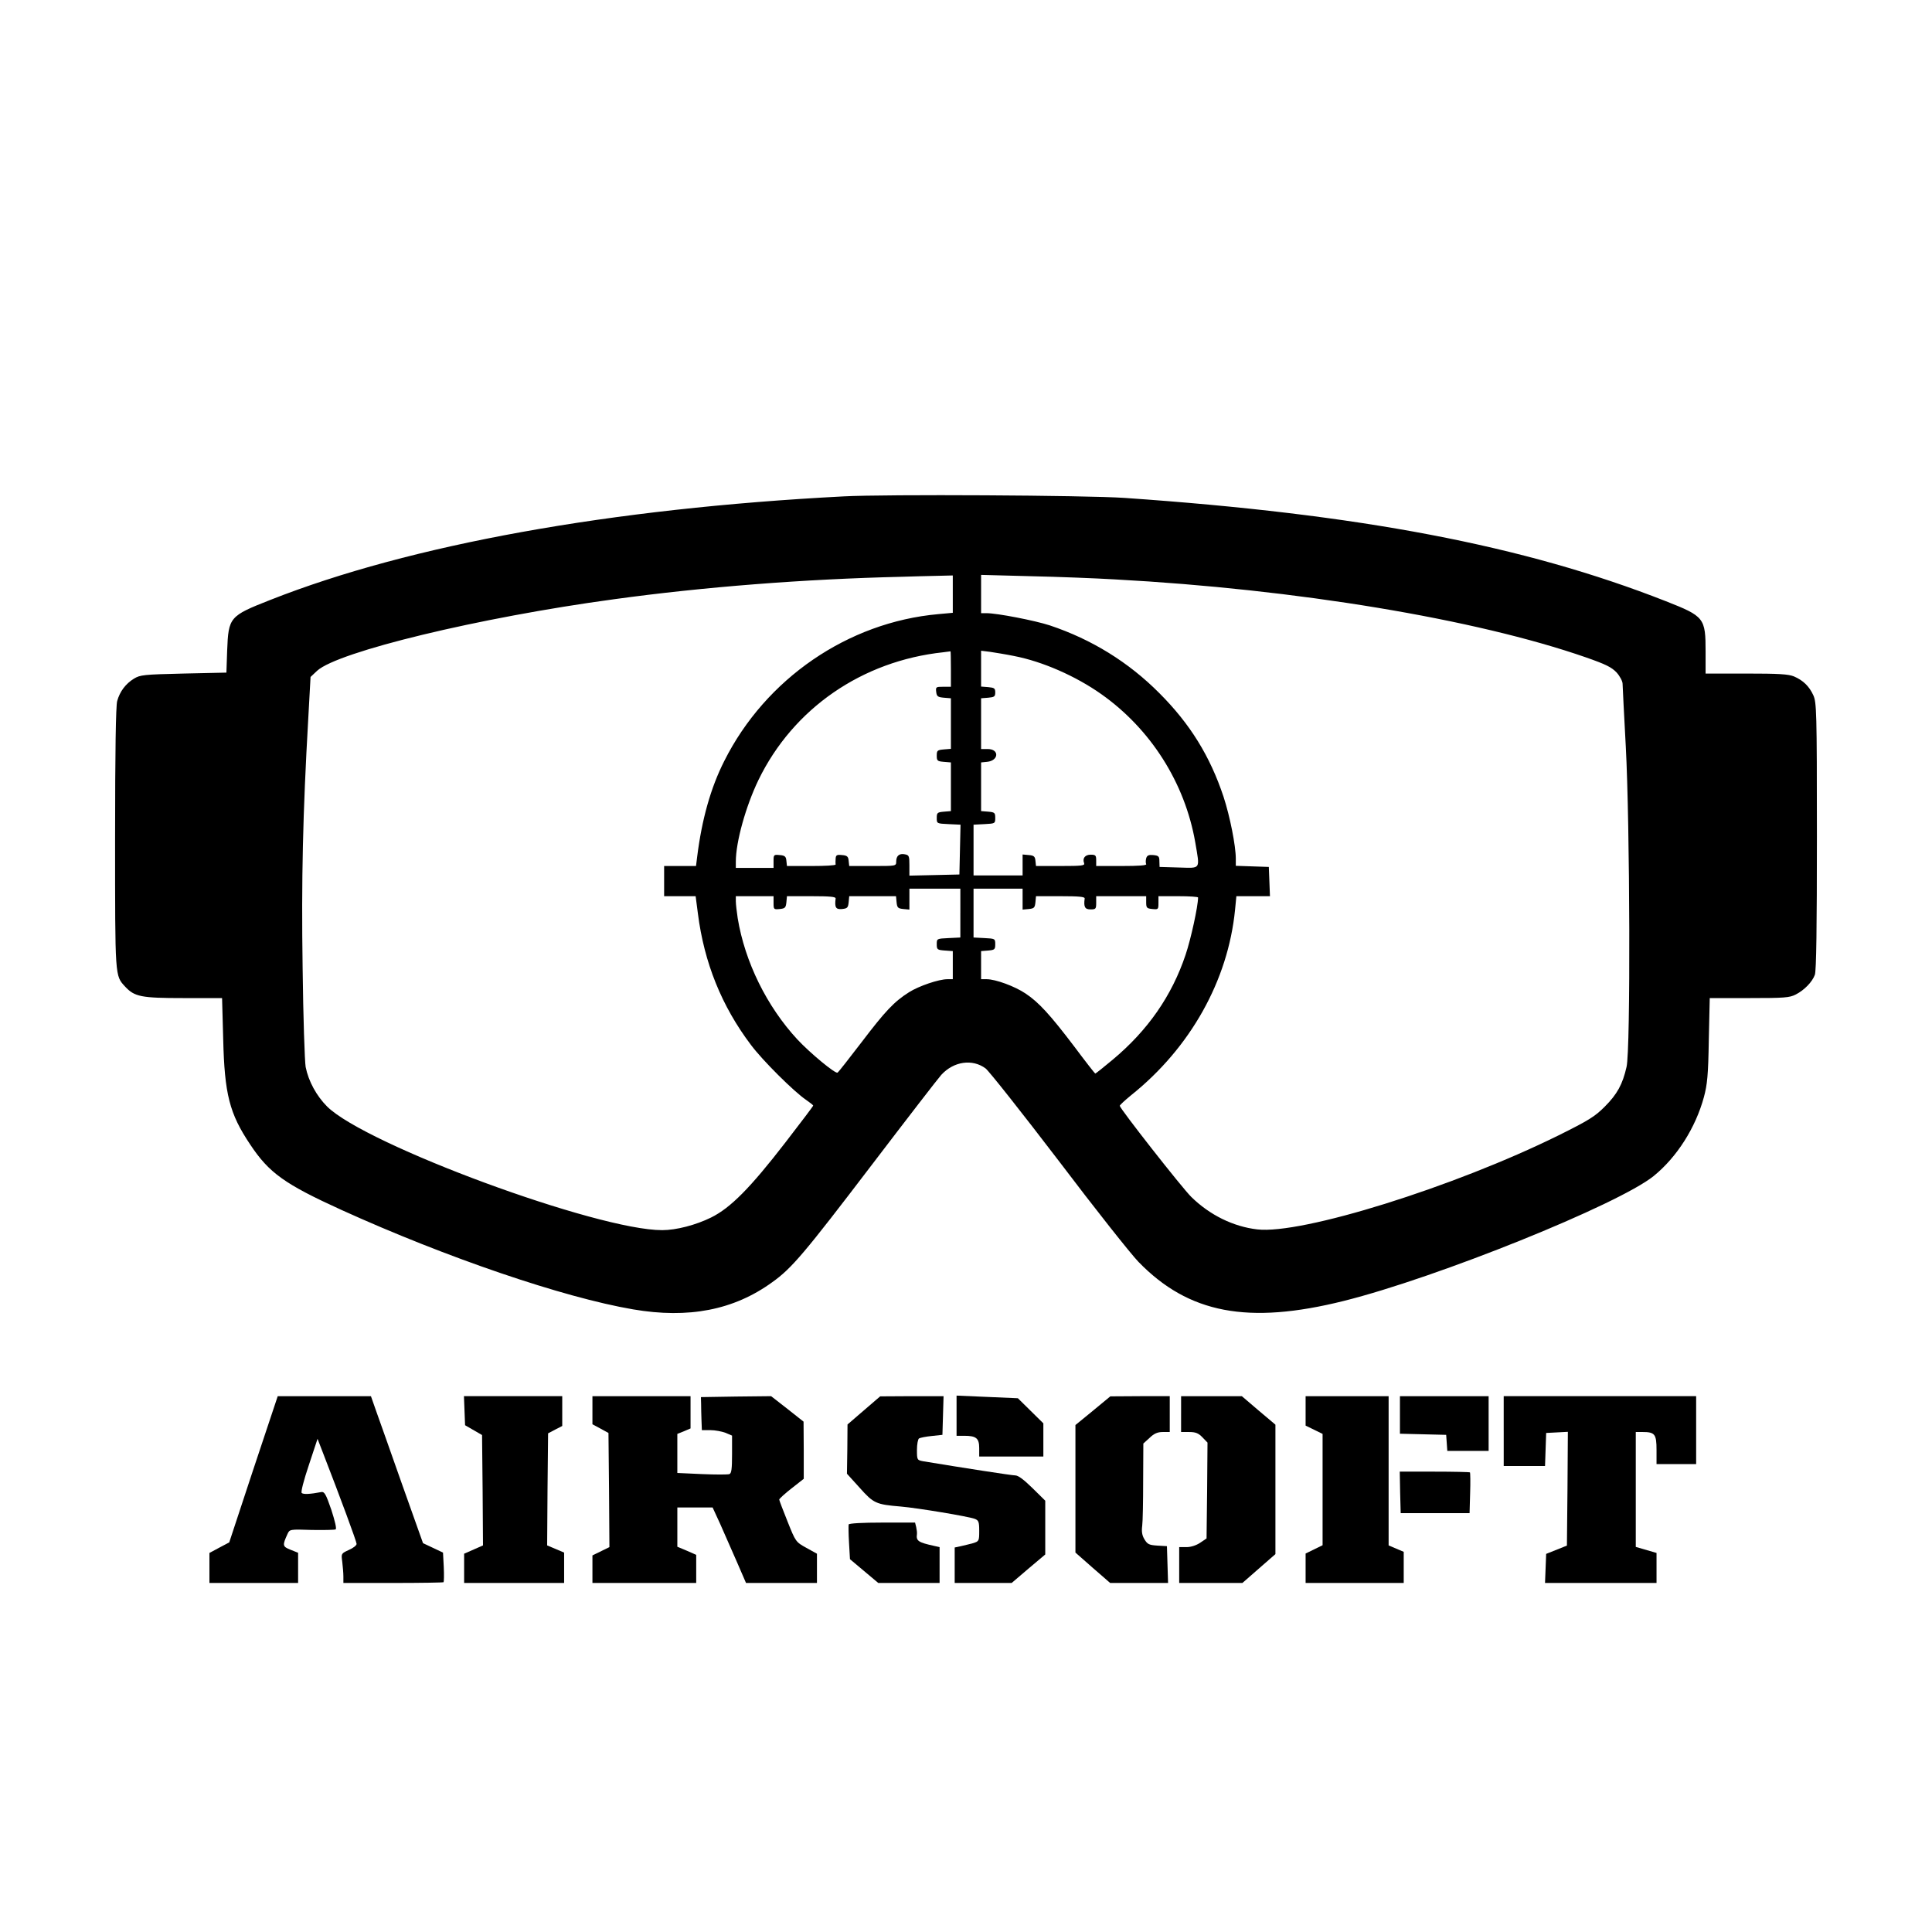 <?xml version="1.0" standalone="no"?>
<!DOCTYPE svg PUBLIC "-//W3C//DTD SVG 20010904//EN"
 "http://www.w3.org/TR/2001/REC-SVG-20010904/DTD/svg10.dtd">
<svg version="1.0" xmlns="http://www.w3.org/2000/svg"
 width="1024pt" height="1024pt" viewBox="0 0 1024 1024"
 preserveAspectRatio="xMidYMid meet">

<g transform="translate(0,1024) scale(0.1,-0.1)"
fill="#000000" stroke="none">
<path d="M4470 7609 c-1234 -64 -2296 -256 -3038 -549 -216 -85 -221 -91 -228
-268 l-4 -117 -228 -5 c-211 -5 -229 -7 -262 -27 -44 -27 -75 -68 -89 -119 -7
-26 -11 -262 -11 -727 0 -743 -1 -727 53 -786 50 -54 85 -61 308 -61 l206 0 6
-217 c7 -292 33 -395 143 -559 100 -151 183 -210 484 -347 555 -252 1176 -464
1546 -527 293 -50 533 -4 737 144 104 74 171 154 527 621 189 248 355 463 369
478 66 72 165 86 235 34 19 -15 193 -235 387 -489 193 -255 384 -496 423 -536
266 -274 581 -334 1089 -207 496 124 1455 511 1642 662 123 100 222 256 266
418 18 67 23 116 26 303 l5 222 209 0 c187 0 214 2 247 19 45 23 87 66 101
104 8 19 11 260 11 735 0 666 -2 709 -19 747 -22 48 -54 79 -103 100 -30 12
-81 15 -253 15 l-215 0 0 115 c0 180 -6 188 -212 269 -751 295 -1620 461
-2868 547 -204 14 -1266 20 -1490 8z m580 -518 l0 -99 -77 -7 c-479 -43 -915
-342 -1134 -778 -72 -142 -119 -309 -144 -509 l-6 -48 -85 0 -84 0 0 -80 0
-80 84 0 83 0 12 -92 c33 -260 126 -491 281 -696 61 -82 229 -249 293 -292 20
-14 37 -27 37 -30 0 -3 -66 -90 -147 -195 -187 -242 -291 -347 -394 -398 -81
-40 -185 -67 -259 -67 -343 -1 -1571 452 -1776 655 -56 56 -99 134 -114 210
-5 28 -13 264 -16 525 -7 469 1 817 30 1324 l12 218 35 33 c111 101 858 282
1574 379 472 65 1008 107 1525 119 58 2 142 4 188 5 l82 2 0 -99z m860 78
c961 -52 1911 -210 2495 -413 106 -37 136 -52 163 -80 18 -20 32 -47 32 -60 0
-13 8 -163 17 -333 22 -408 26 -1605 4 -1698 -21 -92 -49 -144 -116 -211 -52
-52 -84 -72 -245 -152 -555 -274 -1362 -526 -1597 -498 -127 15 -251 76 -349
172 -49 48 -379 469 -379 483 0 4 27 29 60 56 314 251 514 608 551 983 l7 72
89 0 89 0 -3 78 -3 77 -87 3 -88 3 0 38 c0 68 -31 224 -65 328 -71 214 -177
386 -340 549 -164 165 -359 285 -580 359 -79 26 -280 65 -336 65 l-29 0 0 102
0 101 263 -7 c144 -3 345 -11 447 -17z m-870 -474 l0 -95 -41 0 c-38 0 -40 -1
-37 -27 3 -24 8 -28 41 -31 l37 -3 0 -134 0 -134 -37 -3 c-35 -3 -38 -6 -38
-33 0 -27 3 -30 38 -33 l37 -3 0 -129 0 -129 -37 -3 c-35 -3 -38 -6 -38 -33 0
-30 0 -30 63 -33 l63 -3 -3 -132 -3 -132 -132 -3 -133 -3 0 55 c0 49 -2 54
-24 58 -30 6 -46 -8 -46 -39 0 -23 -1 -23 -124 -23 l-125 0 -3 28 c-2 22 -8
28 -35 30 -28 3 -33 0 -34 -20 -1 -13 -1 -26 0 -30 0 -5 -57 -8 -128 -8 l-130
0 -3 28 c-2 22 -8 28 -35 30 -32 3 -33 2 -33 -32 l0 -36 -100 0 -100 0 0 33
c0 105 53 294 120 433 184 379 549 631 980 677 19 2 36 5 38 5 1 1 2 -41 2
-93z m335 68 c150 -29 326 -106 462 -202 262 -185 443 -470 498 -785 25 -148
32 -137 -87 -134 l-102 3 -1 30 c0 26 -4 30 -32 33 -24 2 -33 -1 -38 -17 -3
-12 -3 -25 0 -31 4 -7 -41 -10 -129 -10 l-136 0 0 30 c0 26 -3 30 -29 30 -30
0 -45 -19 -35 -45 5 -13 -12 -15 -124 -15 l-131 0 -3 28 c-2 22 -8 28 -35 30
l-33 3 0 -55 0 -56 -130 0 -130 0 0 135 0 134 58 3 c56 3 57 3 57 33 0 27 -3
30 -37 33 l-38 3 0 129 0 129 31 3 c63 6 67 68 4 68 l-35 0 0 134 0 135 38 3
c32 3 37 6 37 28 0 22 -5 25 -37 28 l-38 3 0 95 0 95 48 -6 c26 -4 83 -13 127
-22z m-285 -1363 l0 -129 -62 -3 c-63 -3 -63 -3 -63 -33 0 -28 3 -30 43 -33
l42 -3 0 -75 0 -74 -29 0 c-45 0 -151 -36 -203 -69 -79 -50 -126 -100 -250
-263 -67 -87 -124 -161 -129 -163 -11 -8 -147 105 -213 176 -162 175 -278 411
-316 642 -5 34 -10 74 -10 90 l0 27 100 0 100 0 0 -36 c0 -34 1 -35 33 -32 28
3 32 7 35 36 l3 32 130 0 c98 0 129 -3 128 -12 -6 -48 1 -59 34 -56 28 3 32 7
35 36 l3 32 124 0 124 0 3 -32 c3 -29 7 -33 36 -36 l32 -3 0 55 0 56 135 0
135 0 0 -130z m330 74 l0 -55 33 3 c28 3 32 7 35 36 l3 32 130 0 c98 0 129 -3
128 -12 -6 -45 1 -58 31 -58 28 0 30 3 30 35 l0 35 133 0 132 0 0 -32 c0 -30
3 -33 33 -36 31 -3 32 -2 32 32 l0 36 105 0 c58 0 105 -3 105 -7 0 -46 -38
-220 -66 -303 -73 -218 -200 -401 -387 -557 -48 -40 -89 -73 -92 -73 -2 0 -52
64 -111 143 -129 170 -189 235 -258 281 -58 39 -160 76 -206 76 l-30 0 0 74 0
75 38 3 c34 3 37 6 37 33 0 30 -1 30 -57 33 l-58 3 0 129 0 130 130 0 130 0 0
-56z"/>
<path d="M1343 2453 l-128 -388 -53 -28 -52 -28 0 -80 0 -79 235 0 235 0 0 80
0 80 -40 16 c-43 17 -44 23 -16 84 11 24 12 25 128 21 64 -1 121 0 127 3 6 4
-4 45 -23 104 -28 81 -36 96 -52 94 -62 -12 -97 -13 -105 -5 -5 5 10 65 38
148 l46 139 29 -75 c92 -237 178 -470 178 -482 0 -8 -18 -22 -41 -32 -41 -19
-41 -19 -35 -63 3 -25 6 -60 6 -78 l0 -34 263 0 c145 0 266 2 268 4 2 2 3 39
1 81 l-4 76 -53 25 -53 25 -111 312 c-60 172 -123 347 -138 390 l-27 77 -247
0 -247 0 -129 -387z"/>
<path d="M2462 2763 l3 -77 45 -26 45 -26 3 -293 2 -292 -50 -22 -50 -22 0
-77 0 -78 265 0 265 0 0 80 0 81 -45 19 -45 19 2 297 3 297 38 20 37 19 0 79
0 79 -260 0 -261 0 3 -77z"/>
<path d="M3140 2766 l0 -75 43 -23 42 -23 3 -303 2 -302 -45 -22 -45 -22 0
-73 0 -73 275 0 275 0 0 75 0 74 -50 22 -50 21 0 104 0 104 94 0 93 0 40 -87
c22 -49 61 -139 88 -200 l49 -113 188 0 188 0 0 78 0 77 -56 31 c-56 31 -57
32 -100 140 -24 60 -44 112 -44 116 0 4 29 31 65 59 l65 51 0 151 -1 152 -86
68 -86 67 -186 -2 -186 -3 1 -35 c0 -19 1 -59 2 -87 l2 -53 45 0 c25 0 61 -7
80 -14 l35 -15 0 -99 c0 -77 -3 -101 -14 -105 -8 -3 -73 -3 -145 0 l-131 6 0
103 0 104 35 14 35 15 0 85 0 86 -260 0 -260 0 0 -74z"/>
<path d="M4579 2765 l-87 -75 -1 -130 -2 -131 67 -74 c74 -83 86 -89 219 -100
91 -8 355 -52 391 -65 21 -8 24 -16 24 -64 0 -53 -1 -55 -32 -65 -18 -5 -48
-12 -65 -16 l-33 -7 0 -94 0 -94 151 0 151 0 89 76 89 75 0 142 0 143 -68 67
c-46 45 -75 67 -91 67 -19 0 -282 41 -488 75 -32 6 -33 7 -33 60 0 30 5 57 11
61 7 4 37 10 68 13 l56 6 3 103 3 102 -168 0 -168 -1 -86 -74z"/>
<path d="M5070 2737 l0 -107 41 0 c63 0 79 -13 79 -65 l0 -45 170 0 170 0 0
88 0 88 -67 66 -68 67 -162 7 -163 7 0 -106z"/>
<path d="M5793 2763 l-93 -76 0 -338 0 -338 92 -81 92 -80 153 0 154 0 -3 98
-3 97 -51 3 c-44 3 -52 7 -68 33 -13 21 -16 42 -12 72 3 23 5 131 5 239 l1
197 33 30 c24 23 42 31 70 31 l37 0 0 95 0 95 -157 0 -158 -1 -92 -76z"/>
<path d="M6260 2745 l0 -95 43 0 c34 0 49 -6 70 -28 l27 -28 -2 -254 -3 -254
-34 -23 c-21 -14 -49 -23 -72 -23 l-39 0 0 -95 0 -95 168 0 167 0 88 77 87 76
0 343 0 343 -89 75 -89 76 -161 0 -161 0 0 -95z"/>
<path d="M6920 2762 l0 -78 45 -22 45 -22 0 -295 0 -295 -45 -22 -45 -22 0
-78 0 -78 260 0 260 0 0 83 0 82 -40 17 -40 17 0 395 0 396 -220 0 -220 0 0
-78z"/>
<path d="M7420 2740 l0 -99 123 -3 122 -3 3 -42 3 -43 110 0 109 0 0 145 0
145 -235 0 -235 0 0 -100z"/>
<path d="M7970 2655 l0 -185 110 0 109 0 3 88 3 87 58 3 57 3 -2 -302 -3 -301
-55 -22 -55 -22 -3 -77 -3 -77 296 0 295 0 0 79 0 80 -55 16 -55 16 0 304 0
305 36 0 c65 0 74 -11 74 -95 l0 -75 105 0 105 0 0 180 0 180 -510 0 -510 0 0
-185z"/>
<path d="M7421 2330 l3 -110 182 0 183 0 3 106 c2 58 1 108 -1 110 -2 2 -87 4
-188 4 l-184 0 2 -110z"/>
<path d="M4498 2160 c-1 -5 -1 -49 2 -97 l5 -87 75 -63 75 -63 163 0 162 0 0
95 0 95 -27 6 c-87 19 -98 27 -93 63 1 7 -1 24 -4 37 l-6 24 -174 0 c-105 0
-176 -4 -178 -10z"/>
</g>
</svg>
